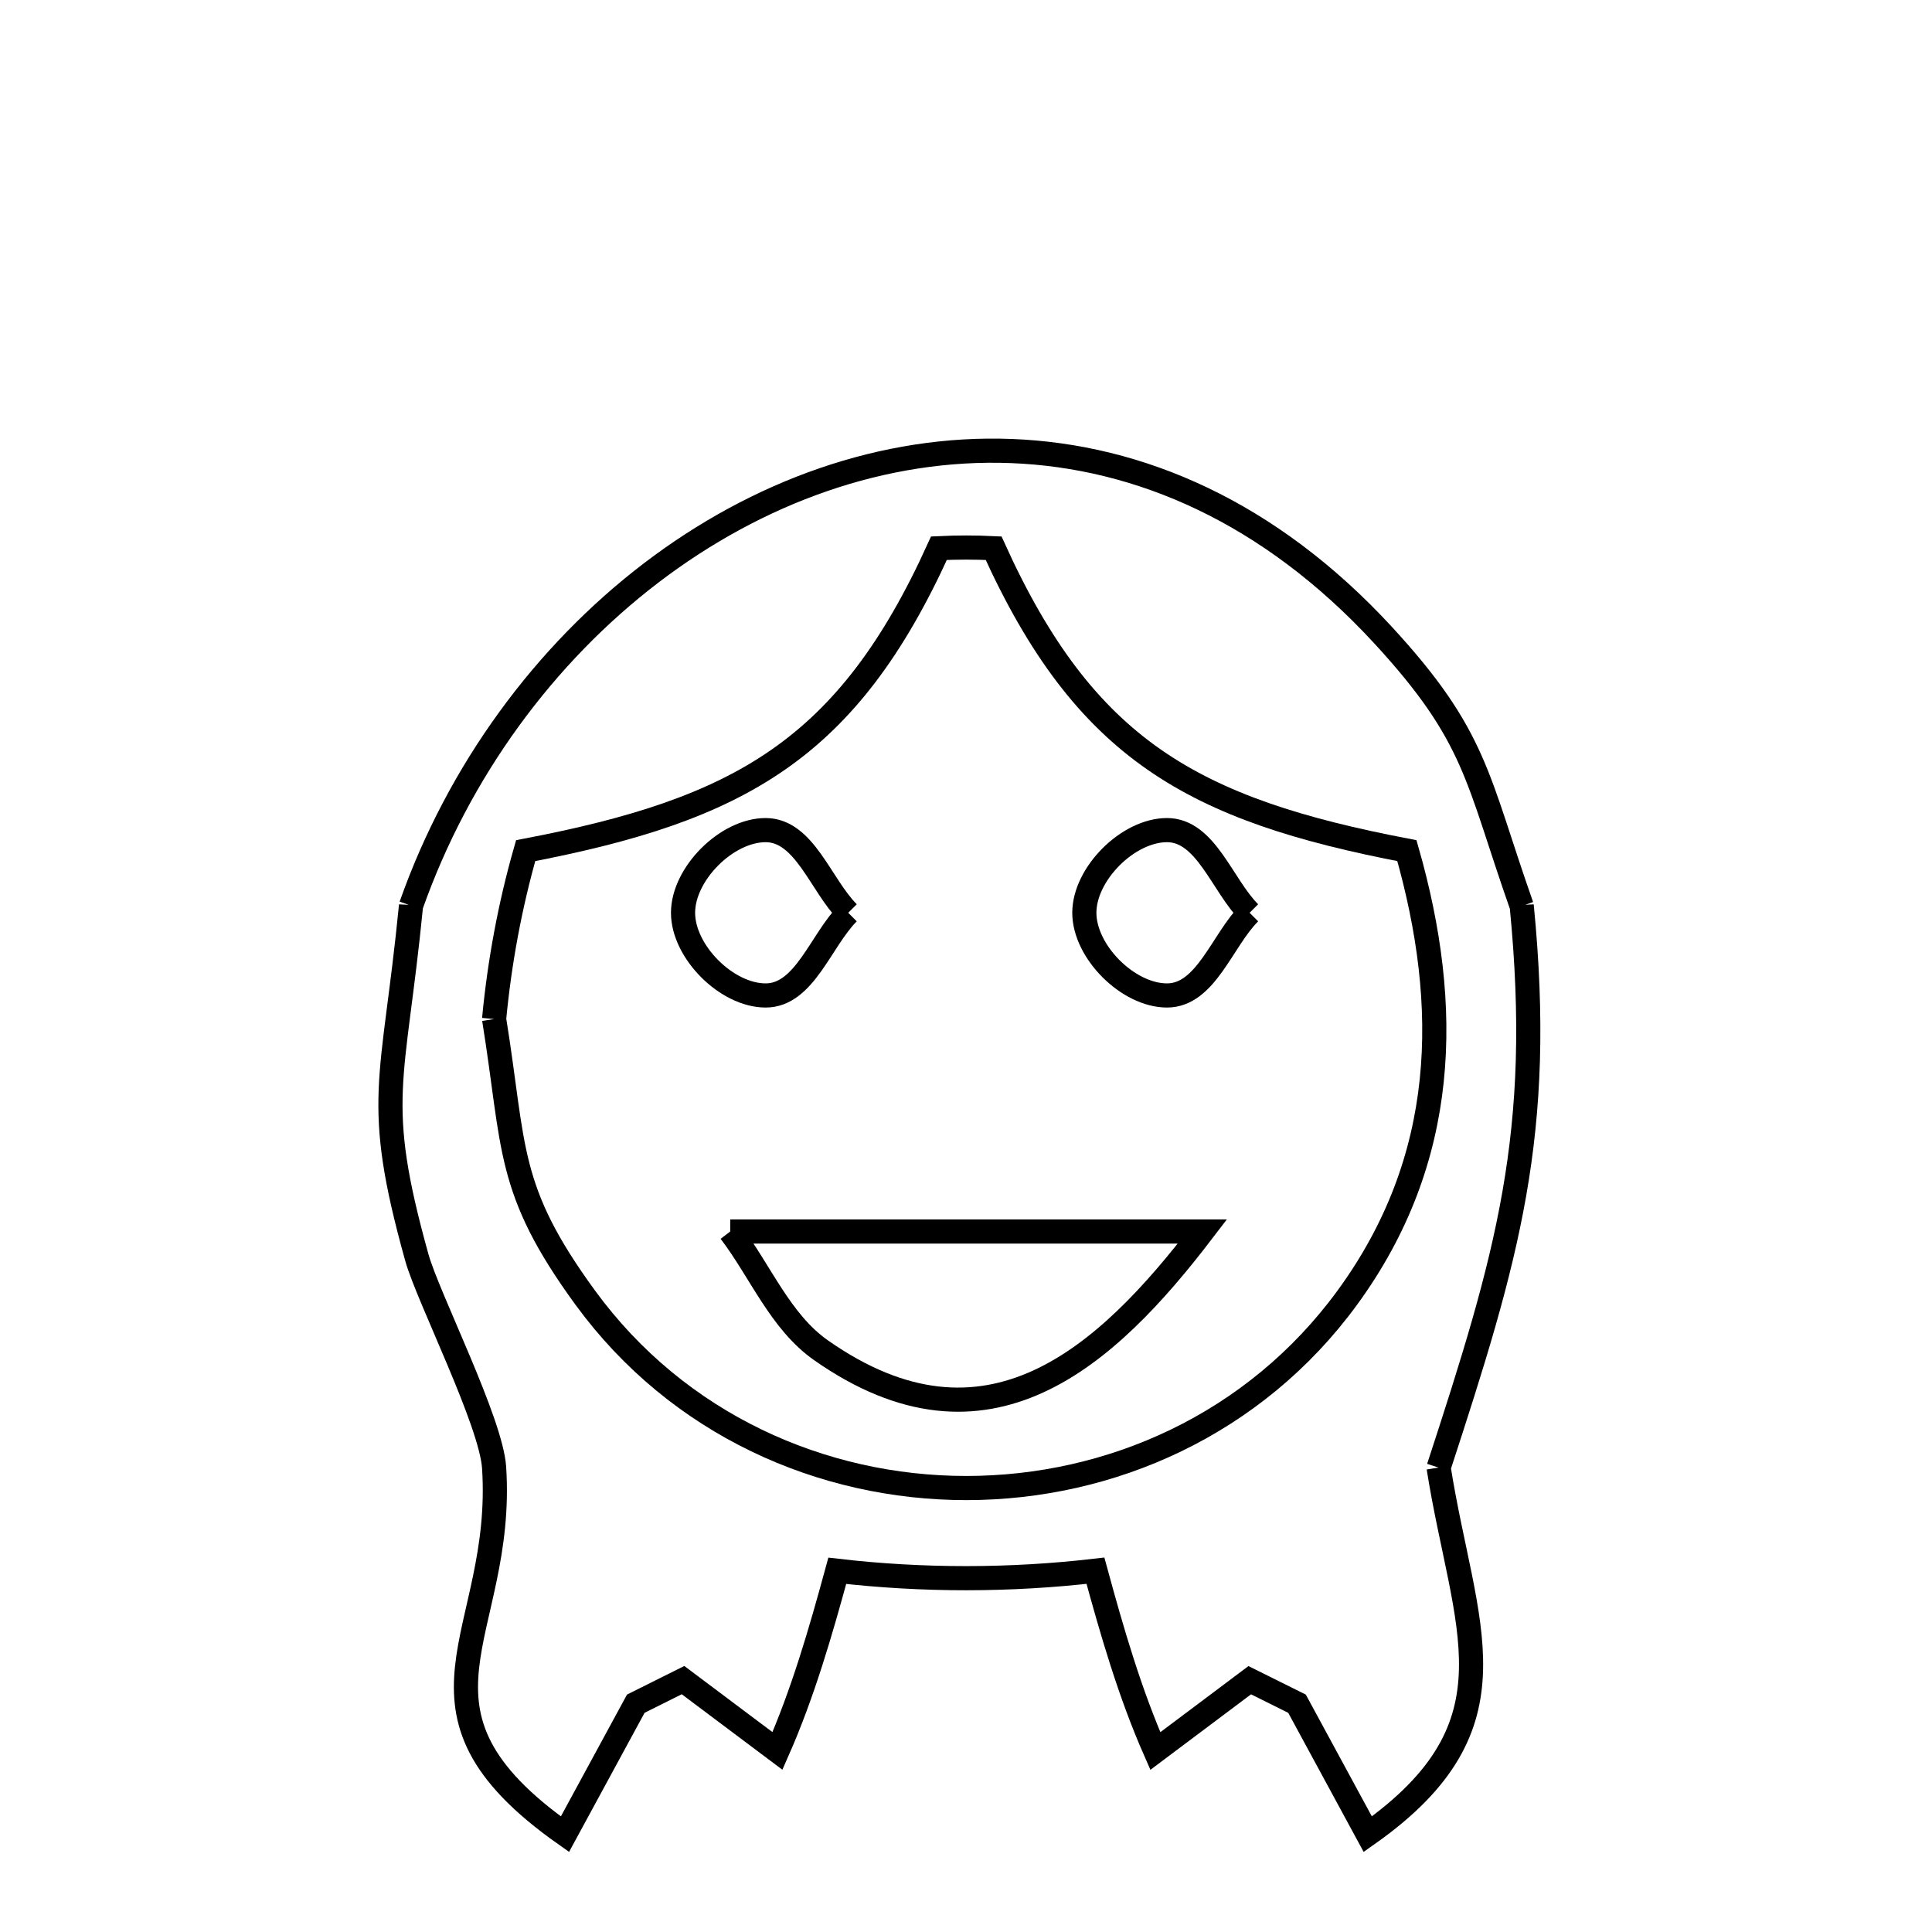 <svg xmlns="http://www.w3.org/2000/svg" viewBox="0.0 0.0 24.0 24.0" height="200px" width="200px"><path fill="none" stroke="black" stroke-width=".3" stroke-opacity="1.0"  filling="0" d="M10.537 11.339 L10.537 11.339 C10.195 11.681 9.995 12.366 9.511 12.366 C9.027 12.366 8.485 11.823 8.485 11.339 C8.485 10.855 9.027 10.312 9.511 10.312 C9.995 10.312 10.195 10.997 10.537 11.339 L10.537 11.339"></path>
<path fill="none" stroke="black" stroke-width=".3" stroke-opacity="1.0"  filling="0" d="M15.523 11.339 L15.523 11.339 C15.181 11.681 14.981 12.366 14.497 12.366 C14.013 12.366 13.47 11.823 13.47 11.339 C13.47 10.855 14.013 10.312 14.497 10.312 C14.981 10.312 15.181 10.997 15.523 11.339 L15.523 11.339"></path>
<path fill="none" stroke="black" stroke-width=".3" stroke-opacity="1.0"  filling="0" d="M6.138 12.659 L6.138 12.659 C6.205 11.953 6.335 11.249 6.53 10.567 L6.53 10.567 C9.187 10.059 10.529 9.314 11.664 6.81 L11.664 6.81 C11.89 6.799 12.117 6.799 12.343 6.81 L12.343 6.81 C13.478 9.315 14.82 10.059 17.477 10.567 L17.477 10.567 C18.031 12.506 17.992 14.402 16.736 16.121 C15.584 17.697 13.794 18.485 12.003 18.485 C10.213 18.485 8.422 17.697 7.271 16.121 C6.281 14.765 6.398 14.269 6.138 12.659 L6.138 12.659"></path>
<path fill="none" stroke="black" stroke-width=".3" stroke-opacity="1.0"  filling="0" d="M9.071 15.298 L14.937 15.298 C13.748 16.853 12.264 18.22 10.201 16.775 C9.693 16.42 9.447 15.791 9.071 15.298 L9.071 15.298"></path>
<path fill="none" stroke="black" stroke-width=".3" stroke-opacity="1.0"  filling="0" d="M17.871 18.231 L17.871 18.231 C18.185 20.216 18.923 21.423 16.991 22.785 L16.112 21.164 C15.916 21.067 15.72 20.969 15.525 20.872 L14.352 21.752 C14.035 21.032 13.815 20.271 13.608 19.512 L13.608 19.512 C12.546 19.635 11.463 19.636 10.401 19.513 L10.401 19.513 C10.194 20.271 9.975 21.032 9.658 21.751 L8.485 20.871 C8.289 20.969 8.093 21.067 7.898 21.164 L7.018 22.785 C4.812 21.229 6.275 20.323 6.138 18.231 C6.101 17.66 5.316 16.115 5.178 15.621 C4.63 13.653 4.887 13.475 5.106 11.249 L5.106 11.25 C5.7 9.567 6.77 8.124 8.089 7.117 C9.408 6.111 10.976 5.541 12.566 5.603 C14.156 5.665 15.768 6.36 17.174 7.882 C18.347 9.153 18.342 9.661 18.903 11.255 L18.903 11.255 C18.903 11.253 18.903 11.251 18.903 11.249 L18.903 11.249 C19.183 14.092 18.723 15.622 17.871 18.231 L17.871 18.231"></path></svg>